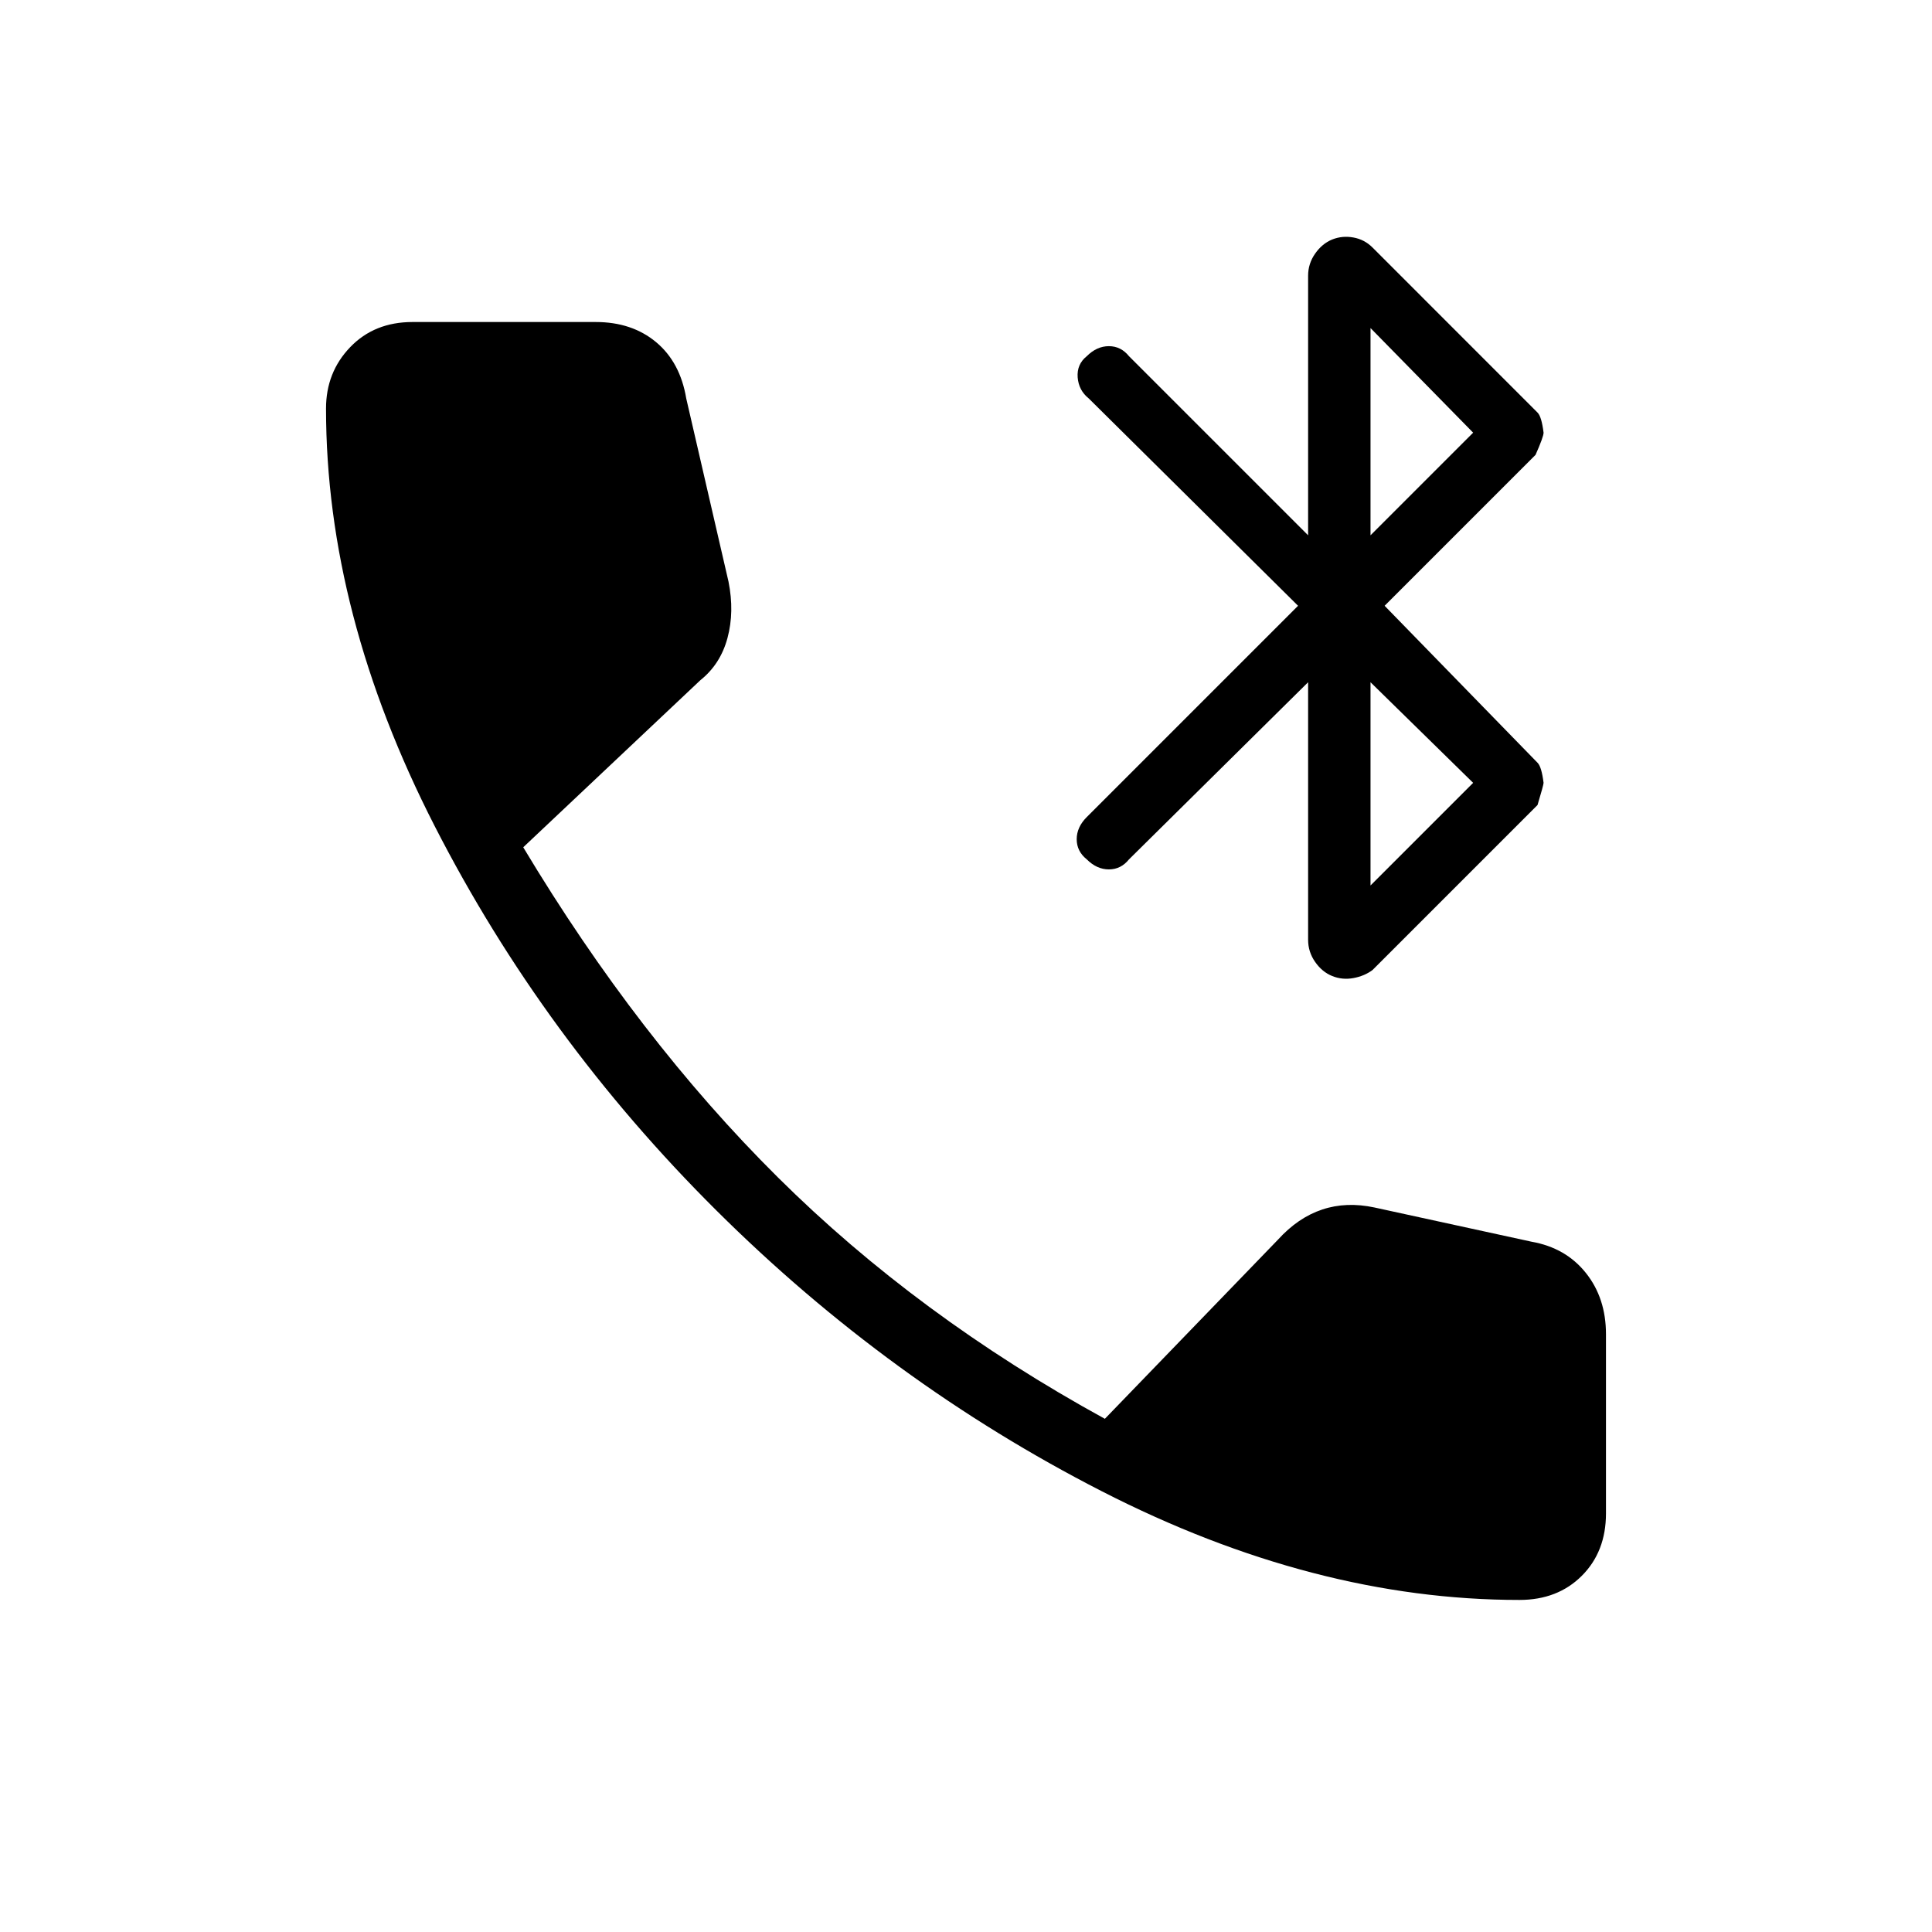 <svg xmlns="http://www.w3.org/2000/svg" height="40" width="40"><path d="M27.083 19.458v-5.333l-3.708 3.667q-.167.208-.417.208-.25 0-.458-.208-.208-.167-.208-.417 0-.25.208-.458l4.375-4.375-4.333-4.292q-.209-.167-.23-.437-.02-.271.188-.438.208-.208.458-.208t.417.208l3.708 3.708V5.708q0-.25.146-.458.146-.208.354-.292.209-.083.438-.041.229.041.396.208l3.416 3.417q.084.083.125.416 0 .084-.166.459l-3.125 3.125 3.166 3.25q.084.083.125.416 0 .042-.125.459l-3.416 3.416q-.167.125-.396.167-.229.042-.438-.042-.208-.083-.354-.291-.146-.209-.146-.459Zm1.292-8.375L30.5 8.958l-2.125-2.166Zm0 7.25 2.125-2.125-2.125-2.083Zm3.083 14.792q-4.25 0-8.646-2.25-4.395-2.25-7.979-5.813Q11.25 21.5 9 17.104q-2.25-4.396-2.25-8.646 0-.75.5-1.27.5-.521 1.292-.521h3.791q.75 0 1.25.416.5.417.625 1.167l.875 3.792q.125.625-.021 1.166-.145.542-.562.875l-3.667 3.459q2.375 3.958 5.271 6.833t6.771 5l3.583-3.708q.417-.459.917-.625.5-.167 1.083-.042l3.25.708q.709.125 1.125.646.417.521.417 1.271v3.708q0 .792-.5 1.292t-1.292.5Z"/></svg>